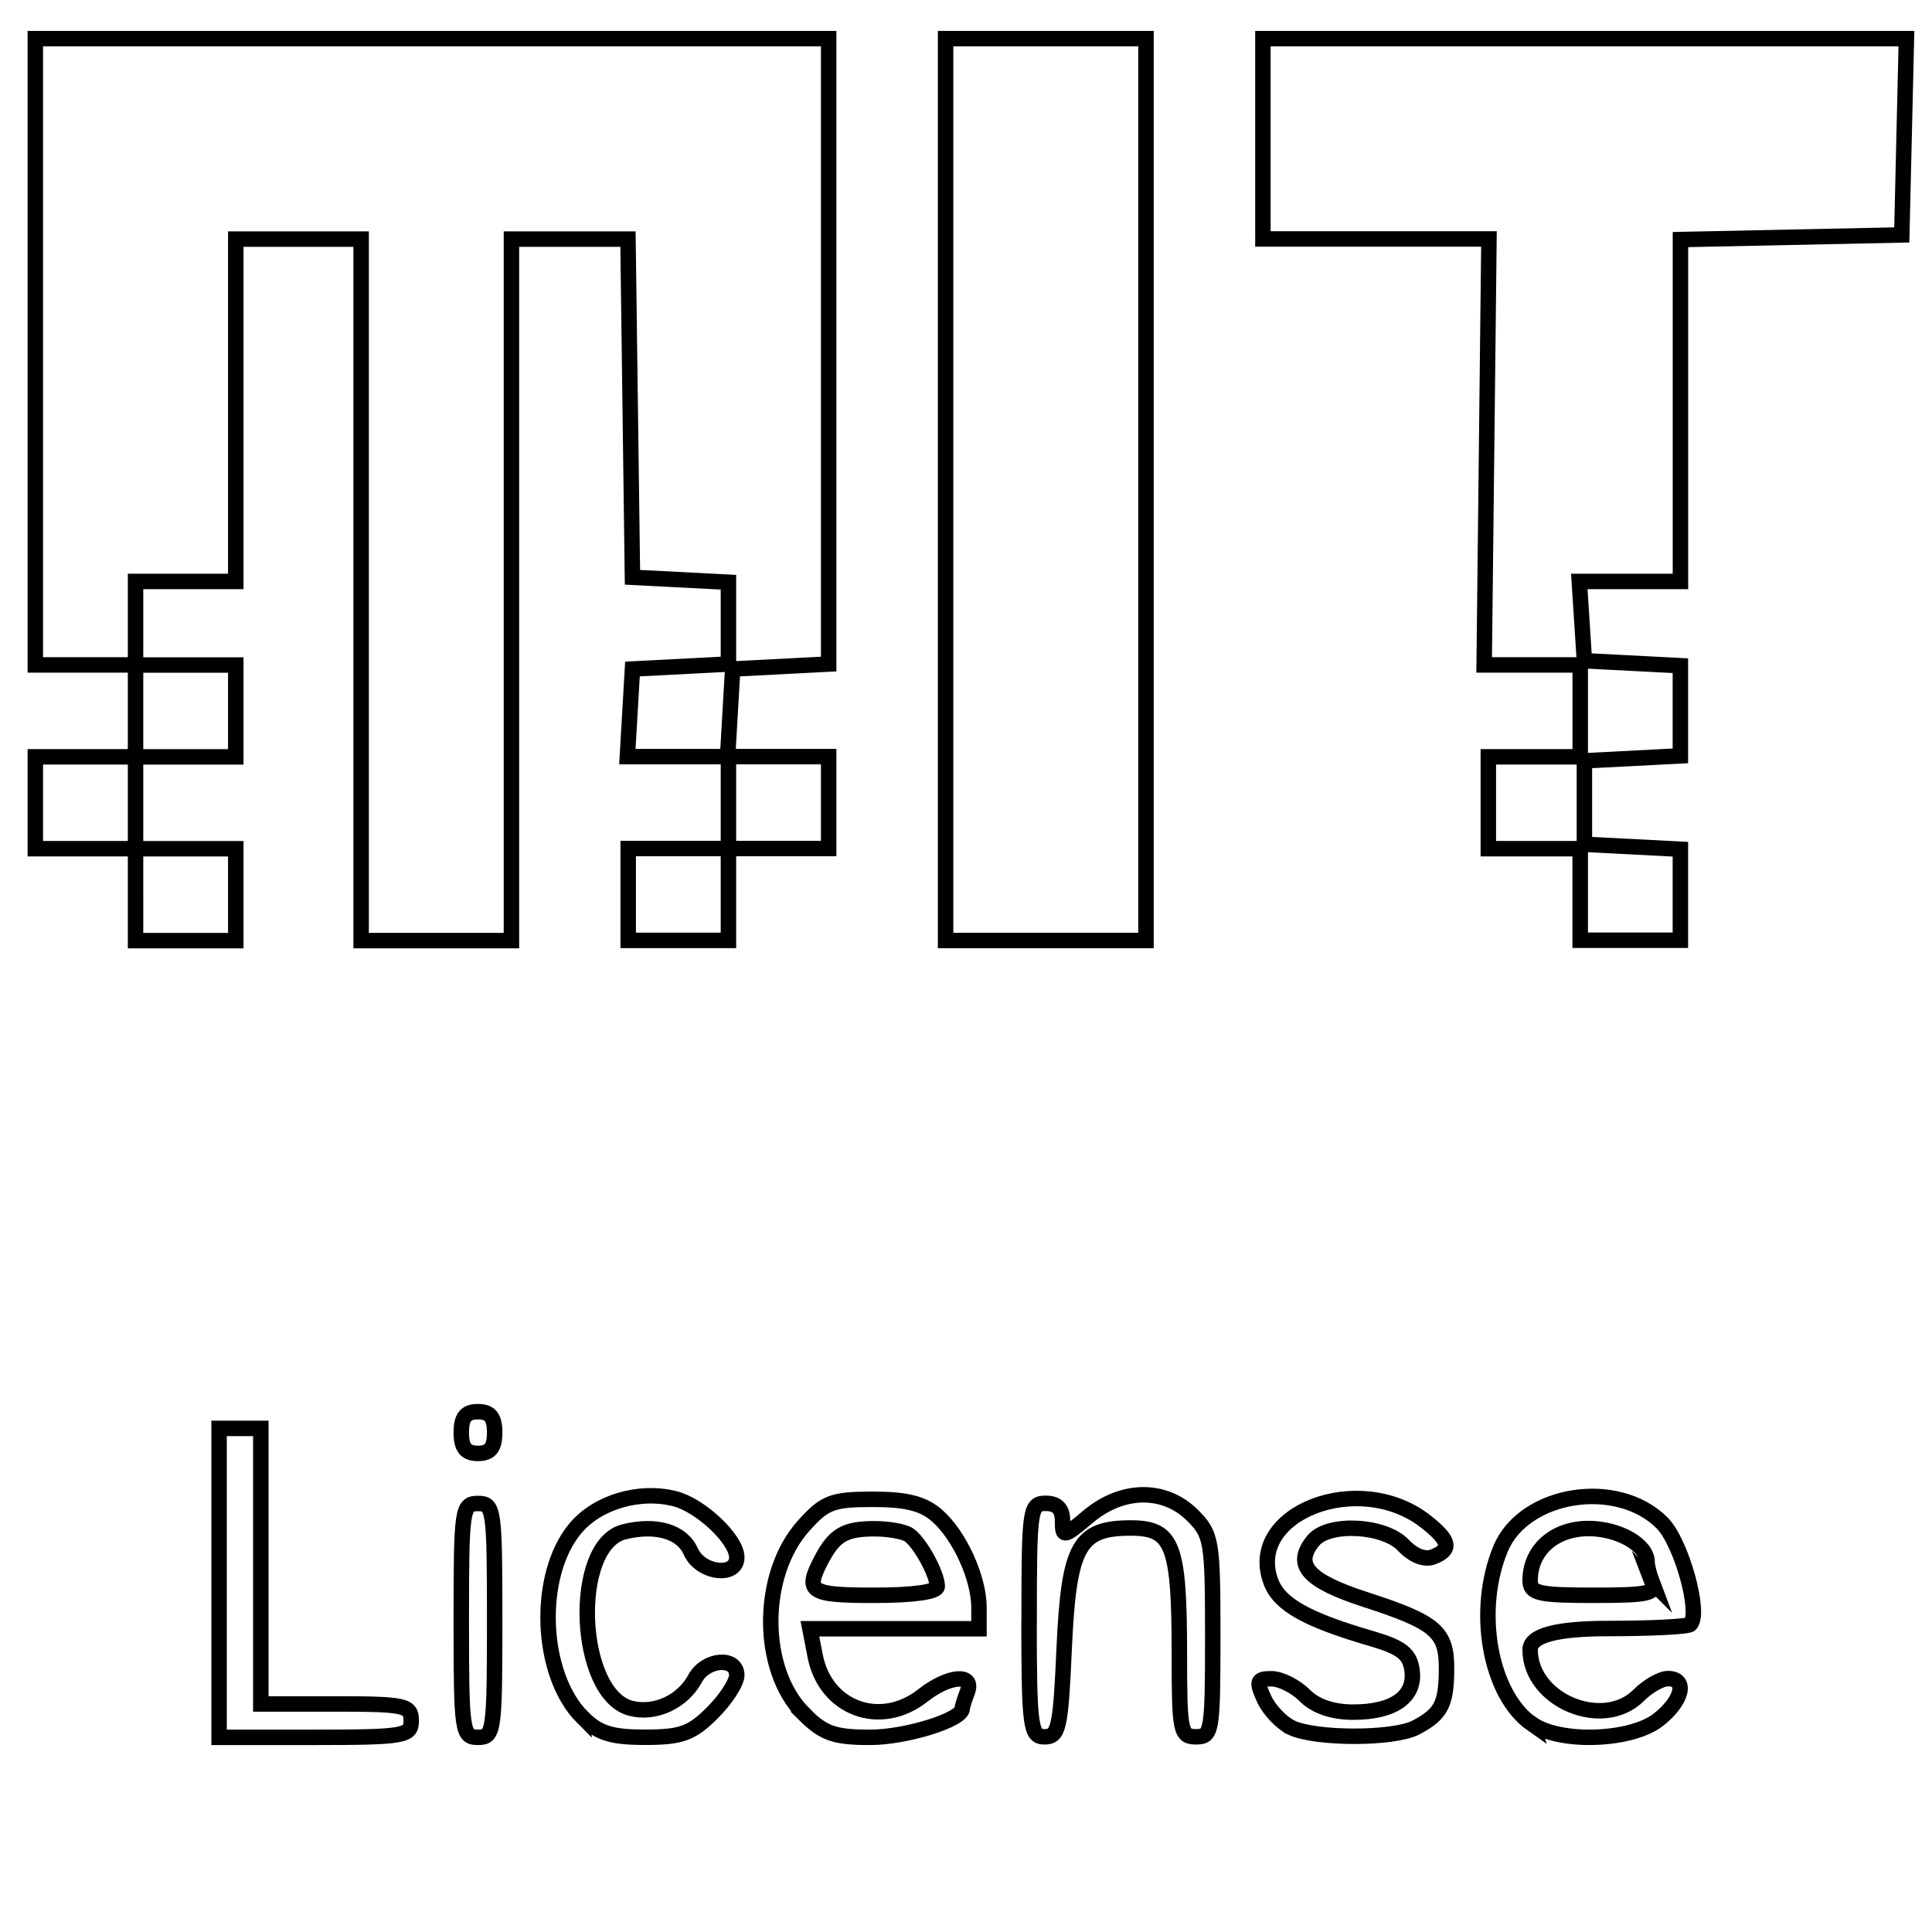 <?xml version="1.0" encoding="UTF-8"?>
<svg id="Layer_1" data-name="Layer 1" xmlns="http://www.w3.org/2000/svg" viewBox="0 0 250 250">
  <defs>
    <style>
      .cls-1, .cls-2 {
        fill: #fff;
      }

      .cls-2 {
        stroke: #000;
        stroke-miterlimit: 10;
        stroke-width: 2px;
      }
    </style>
  </defs>
  <rect class="cls-1" width="250" height="250"/>
  <path class="cls-2" d="M28.35,204.82v-19.99h5.4v35.66h9.73c9,0,9.73,.2,9.73,2.16s-.72,2.16-12.43,2.16h-12.43v-19.99h0Zm31.34,4.86c0-14.41,.1-15.13,2.16-15.13s2.16,.73,2.16,15.13-.1,15.13-2.16,15.13-2.16-.73-2.16-15.13Zm15.69,12.55c-5.54-5.54-6.01-18.41-.91-24.48,2.84-3.38,8.23-4.98,12.85-3.82,3.35,.85,8.02,5.26,8.02,7.59,0,2.66-4.72,2.06-5.96-.77-1.13-2.57-4.51-3.56-8.63-2.53-6.86,1.72-6.09,21.08,.91,22.84,3.14,.79,6.68-.87,8.29-3.86,1.37-2.55,5.39-2.88,5.39-.42,0,.93-1.42,3.13-3.16,4.86-2.67,2.67-4.02,3.16-8.69,3.16-4.39,0-6.07-.52-8.11-2.58h0Zm28.62-.49c-5.67-5.67-5.69-17.95-.04-24.27,2.77-3.1,3.72-3.46,9.01-3.46,4.39,0,6.54,.56,8.34,2.16,2.89,2.57,5.37,8.05,5.37,11.85v2.74h-21.88l.68,3.51c1.32,6.82,8.45,9.45,13.93,5.13,3.36-2.65,6.71-2.91,5.76-.44-.36,.95-.66,1.9-.66,2.13,0,1.45-7.25,3.72-11.92,3.72s-6.04-.5-8.61-3.06h0Zm17.28-16.46c0-1.63-2.26-5.72-3.67-6.67-.65-.44-2.65-.79-4.43-.79-3.84,0-5.19,.79-6.86,3.95-2.23,4.23-1.59,4.66,6.86,4.66,5.02,0,8.1-.44,8.1-1.15h0Zm11.89,4.38c0-14.41,.1-15.13,2.16-15.13,1.47,0,2.16,.73,2.16,2.26,0,2.17,.12,2.15,3.32-.54,4.4-3.7,9.86-3.76,13.47-.2,2.52,2.52,2.65,3.29,2.65,15.67s-.12,13.02-2.16,13.02-2.16-.73-2.16-10.74c0-14.11-.84-16.28-6.29-16.28-6.75,0-8.02,2.33-8.62,15.68-.45,10.17-.71,11.34-2.52,11.34s-2.02-1.07-2.02-15.13v.06Zm33.89,13.87c-1.27-.63-2.84-2.28-3.49-3.71-1.03-2.26-.91-2.59,.96-2.59,1.18,0,3.11,.97,4.3,2.16,1.4,1.41,3.6,2.16,6.28,2.16,5.27,0,8.09-2.02,7.6-5.46-.29-2.09-1.39-2.94-5.24-4.06-8.39-2.44-11.9-4.42-13-7.32-3.37-8.87,11.38-14.62,20.04-7.81,3.14,2.47,3.37,3.63,.91,4.57-1.09,.42-2.58-.2-3.82-1.51-2.44-2.62-9.66-3-11.64-.63-2.6,3.14-.79,5.21,6.66,7.63,9.19,2.98,10.59,4.17,10.56,9.04-.02,4.53-.7,5.82-3.96,7.54-2.89,1.51-13,1.51-16.16,0h0Zm31.18-.43c-5.46-3.82-7.4-14.69-4.06-22.7,3.02-7.24,15.07-9.16,20.89-3.34,2.5,2.5,5.06,11.71,3.65,13.13-.3,.3-5.09,.54-10.63,.54q-10.09,0-10.09,2.75c0,6.55,9.43,10.51,14.05,5.89,1.19-1.19,2.89-2.16,3.78-2.16,2.56,0,1.89,2.87-1.23,5.32-3.53,2.77-12.75,3.09-16.37,.54h0Zm15.55-18.38c-.36-.95-.66-2.12-.66-2.62,0-2.21-3.7-4.31-7.58-4.31-4.42,0-7.55,2.79-7.55,6.72,0,1.67,1.06,1.92,8.22,1.92s8.13-.24,7.56-1.72h0Zm-154.1-19.35c0-1.98,.58-2.7,2.16-2.7s2.16,.73,2.16,2.7-.58,2.7-2.16,2.7-2.16-.73-2.16-2.7ZM17.54,115.76v-5.94H4.57v-11.89h12.97v-11.89H4.57V5H107.23V85.93l-6.21,.32-6.21,.32-.33,5.67-.33,5.67h13.08v11.89h-12.97v11.89h-12.97v-11.89h12.97v-11.89h-13.08l.33-5.67,.33-5.67,6.21-.32,6.21-.32v-10.59l-6.21-.32-6.21-.32-.29-21.88-.29-21.88h-15.08V121.71h-19.45V30.94H30.51v44.3h-12.97v10.81h12.97v11.89h-12.97v11.89h12.97v11.89h-12.97v-5.94h0ZM122.36,63.35V5h25.93V121.7h-25.93V63.35h0Zm82.12,52.41v-5.94h-11.89v-11.89h11.89v-11.89h-12.43s.31-27.56,.31-27.56l.31-27.56h-29.25V5h83.27l-.3,12.7-.3,12.7-14.32,.3-14.32,.3v44.24h-13.09l.33,5.13,.33,5.13,6.21,.32,6.21,.32v11.67l-6.21,.32-6.21,.32v10.8l6.21,.32,6.21,.32v11.78h-12.97v-5.94h0Z"/>
</svg>